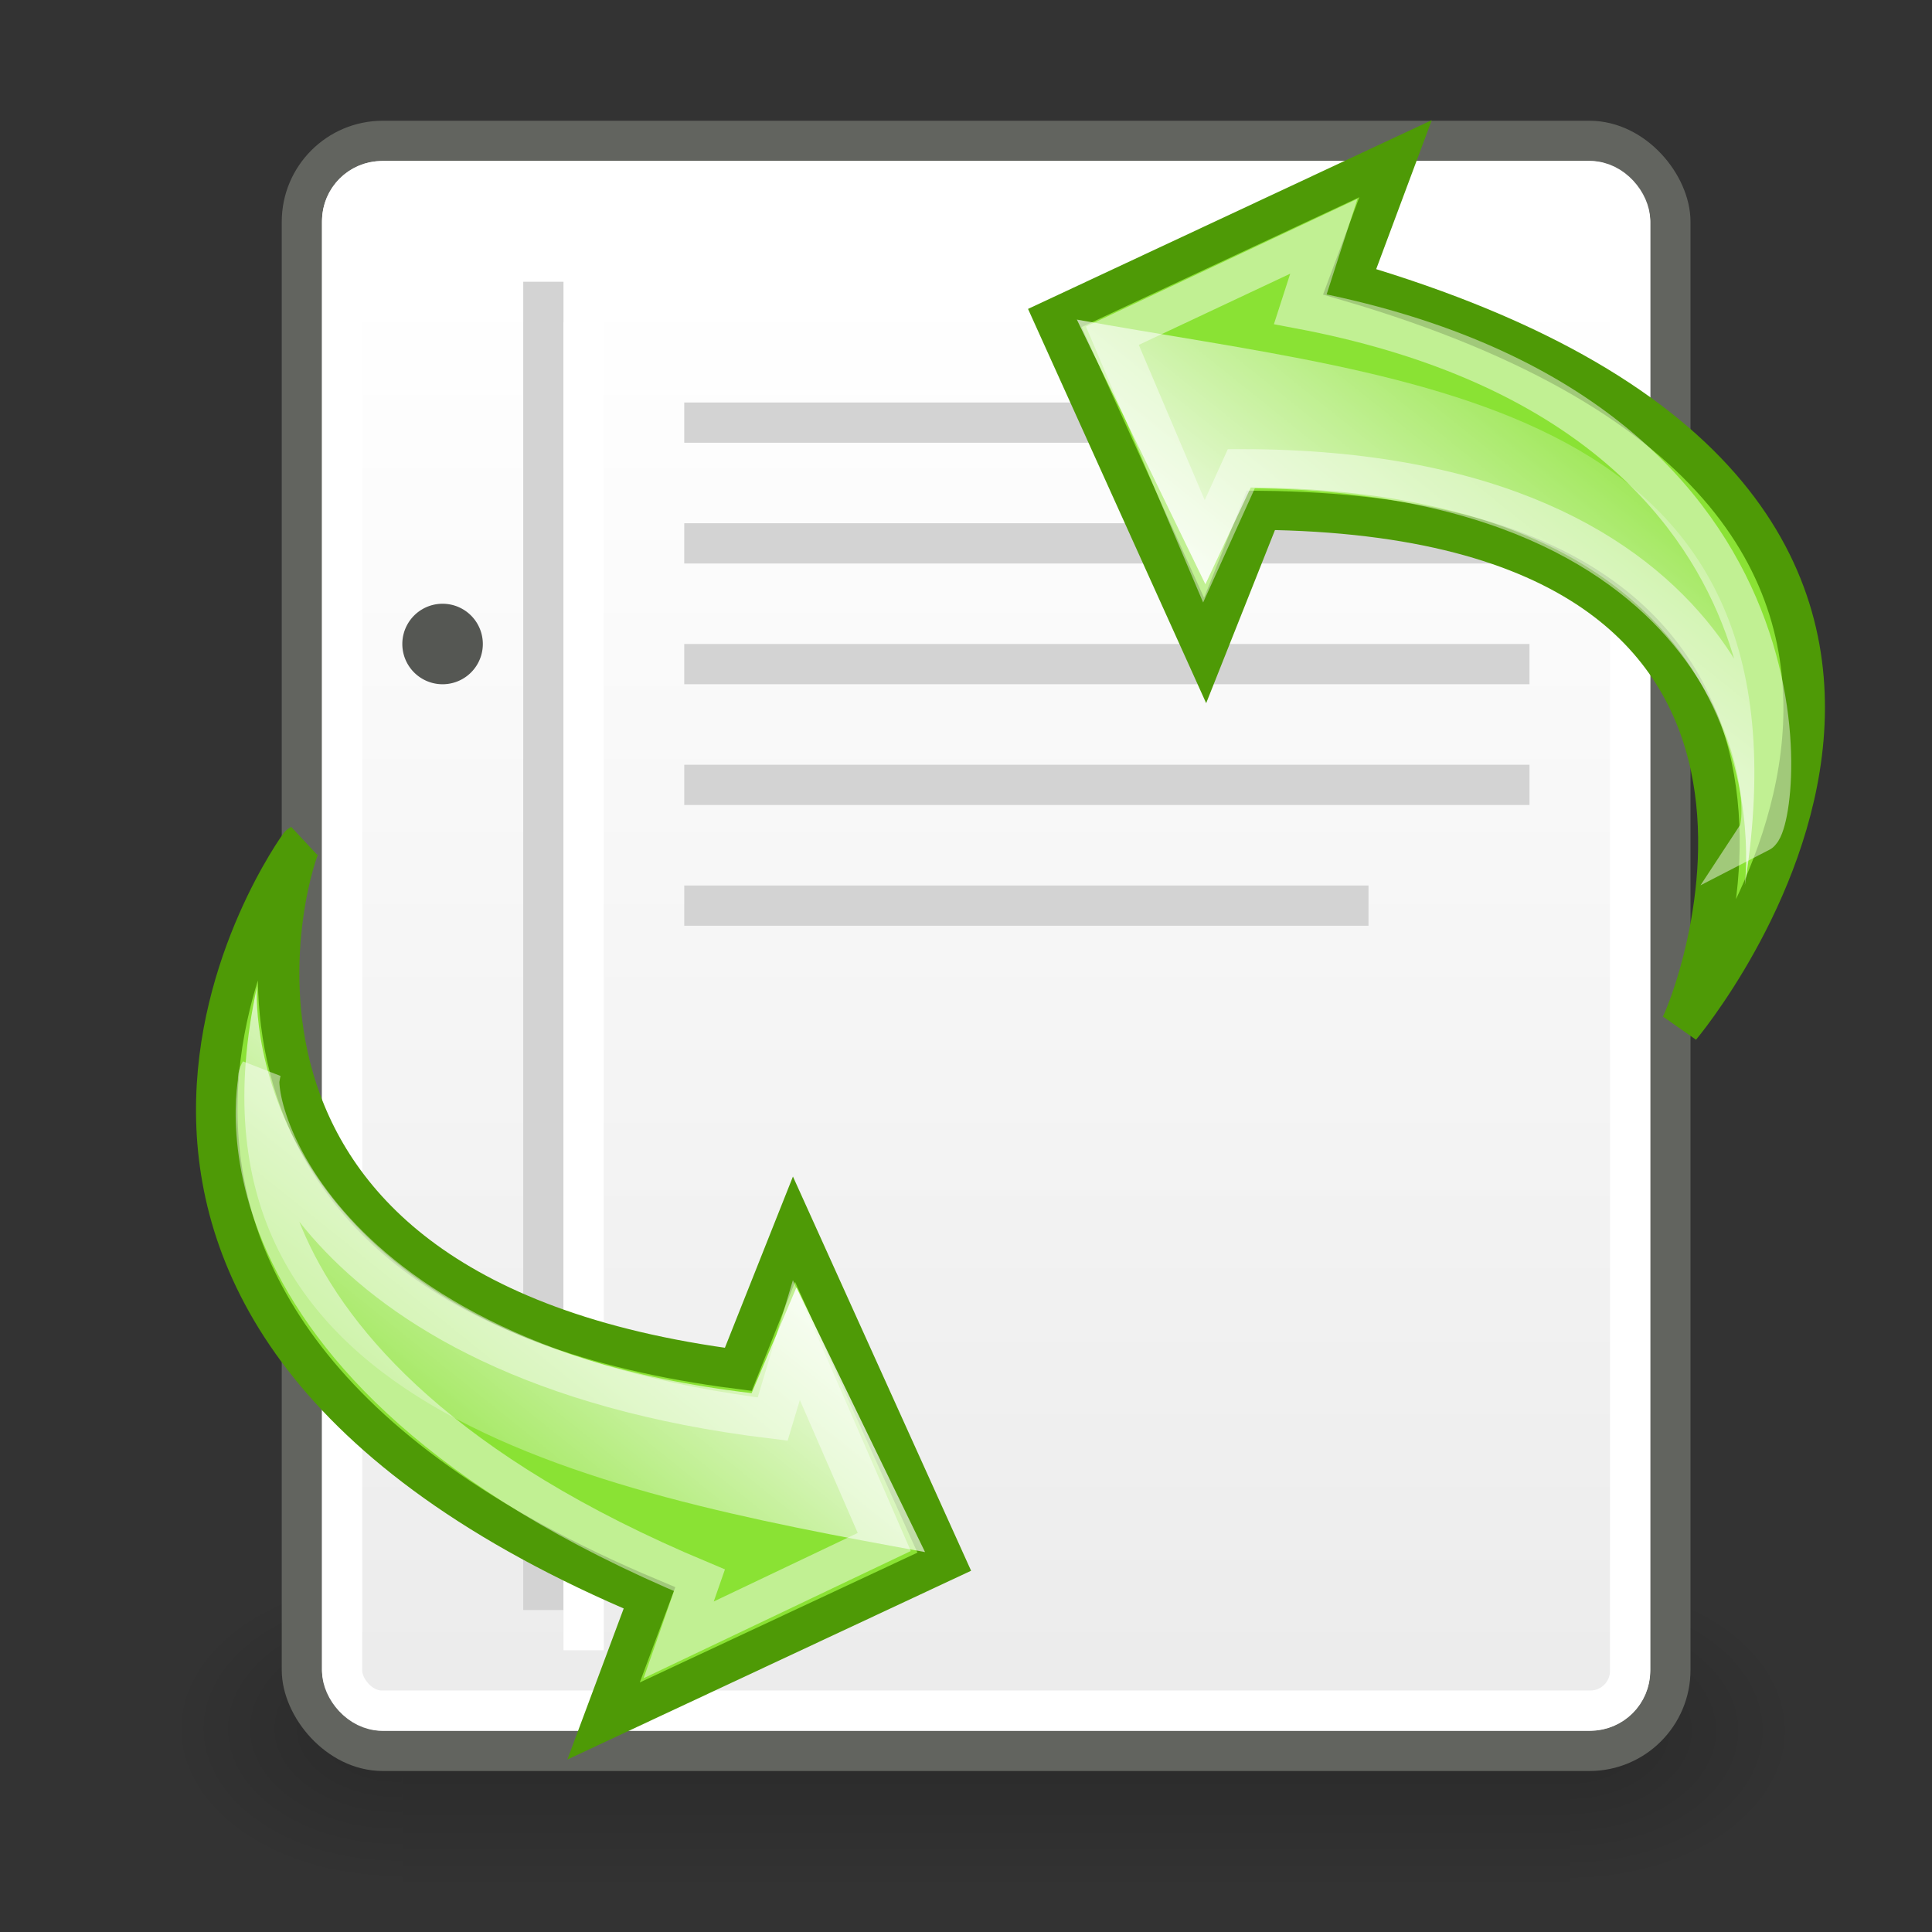 <?xml version="1.0" encoding="UTF-8" standalone="no"?>
<!-- Created with Inkscape (http://www.inkscape.org/) -->
<svg
   xmlns:dc="http://purl.org/dc/elements/1.1/"
   xmlns:cc="http://web.resource.org/cc/"
   xmlns:rdf="http://www.w3.org/1999/02/22-rdf-syntax-ns#"
   xmlns:svg="http://www.w3.org/2000/svg"
   xmlns="http://www.w3.org/2000/svg"
   xmlns:xlink="http://www.w3.org/1999/xlink"
   xmlns:sodipodi="http://sodipodi.sourceforge.net/DTD/sodipodi-0.dtd"
   xmlns:inkscape="http://www.inkscape.org/namespaces/inkscape"
   width="48px"
   height="48px"
   id="svg9400"
   sodipodi:version="0.32"
   inkscape:version="0.44+devel"
   sodipodi:docbase="/home/cornelius/Desktop/GAJIM iconset/sources"
   sodipodi:docname="ft_request.svg"
   inkscape:output_extension="org.inkscape.output.svg.inkscape"
   inkscape:export-filename="/home/cornelius/Desktop/GAJIM iconset/data/pixmaps/events/ft_request.png"
   inkscape:export-xdpi="90"
   inkscape:export-ydpi="90"
   sodipodi:modified="TRUE">
  <rect width="100%" height="100%" fill="#333333" stroke="none"/>
  <defs
     id="defs9402">
    <radialGradient
       inkscape:collect="always"
       xlink:href="#linearGradient5060"
       id="radialGradient6506"
       gradientUnits="userSpaceOnUse"
       gradientTransform="matrix(-2.747,0,0,1.9,602.235,-828.618)"
       cx="605.714"
       cy="486.648"
       fx="605.714"
       fy="486.648"
       r="117.143" />
    <linearGradient
       id="linearGradient5060"
       inkscape:collect="always">
      <stop
         id="stop5062"
         offset="0"
         style="stop-color:black;stop-opacity:1;" />
      <stop
         id="stop5064"
         offset="1"
         style="stop-color:black;stop-opacity:0;" />
    </linearGradient>
    <radialGradient
       inkscape:collect="always"
       xlink:href="#linearGradient5060"
       id="radialGradient6504"
       gradientUnits="userSpaceOnUse"
       gradientTransform="matrix(2.747,0,0,1.9,-1055.717,-828.618)"
       cx="602.659"
       cy="488.08"
       fx="602.659"
       fy="488.08"
       r="117.143" />
    <linearGradient
       id="linearGradient5048">
      <stop
         id="stop5050"
         offset="0"
         style="stop-color:black;stop-opacity:0;" />
      <stop
         style="stop-color:black;stop-opacity:1;"
         offset="0.5"
         id="stop5056" />
      <stop
         id="stop5052"
         offset="1"
         style="stop-color:black;stop-opacity:0;" />
    </linearGradient>
    <linearGradient
       inkscape:collect="always"
       xlink:href="#linearGradient5048"
       id="linearGradient6502"
       gradientUnits="userSpaceOnUse"
       gradientTransform="matrix(3.423,0,0,1.892,-1463.929,-825.63)"
       x1="512.285"
       y1="365.216"
       x2="512.285"
       y2="609.52" />
    <linearGradient
       id="linearGradient3058"
       inkscape:collect="always">
      <stop
         id="stop3060"
         offset="0"
         style="stop-color:#ffffff;stop-opacity:1" />
      <stop
         id="stop3062"
         offset="1"
         style="stop-color:#ececec;stop-opacity:1" />
    </linearGradient>
    <linearGradient
       inkscape:collect="always"
       xlink:href="#linearGradient3058"
       id="linearGradient6146"
       gradientUnits="userSpaceOnUse"
       gradientTransform="matrix(0.829,0,0,1.538,4.598,-17.269)"
       x1="19.294"
       y1="15.842"
       x2="19.294"
       y2="38.184" />
    <linearGradient
       inkscape:collect="always"
       xlink:href="#linearGradient3059"
       id="linearGradient3159"
       gradientUnits="userSpaceOnUse"
       gradientTransform="translate(-4,2)"
       x1="22.643"
       y1="24.571"
       x2="17.464"
       y2="35.393" />
    <linearGradient
       inkscape:collect="always"
       id="linearGradient3059">
      <stop
         style="stop-color:white;stop-opacity:1;"
         offset="0"
         id="stop3061" />
      <stop
         style="stop-color:white;stop-opacity:0;"
         offset="1"
         id="stop3063" />
    </linearGradient>
    <linearGradient
       inkscape:collect="always"
       xlink:href="#linearGradient3059"
       id="linearGradient3085"
       gradientUnits="userSpaceOnUse"
       gradientTransform="matrix(-1,0,0,-1,52.069,44.042)"
       x1="22.643"
       y1="24.571"
       x2="17.464"
       y2="35.393" />
  </defs>
  <sodipodi:namedview
     id="base"
     pagecolor="#ffffff"
     bordercolor="#666666"
     borderopacity="1.0"
     inkscape:pageopacity="0.0"
     inkscape:pageshadow="2"
     inkscape:zoom="7"
     inkscape:cx="24"
     inkscape:cy="24"
     inkscape:current-layer="layer1"
     showgrid="true"
     inkscape:grid-bbox="true"
     inkscape:document-units="px"
     inkscape:window-width="872"
     inkscape:window-height="627"
     inkscape:window-x="10"
     inkscape:window-y="73" />
  <g
     id="layer1"
     inkscape:label="Layer 1"
     inkscape:groupmode="layer">
    <g
       style="opacity:0.48;display:inline"
       transform="matrix(1.754551e-2,0,0,1.733565e-2,28.478,41.286)"
       id="g3197">
      <rect
         style="opacity:0.402;color:#000000;fill:url(#linearGradient6502);fill-opacity:1;fill-rule:nonzero;stroke:none;stroke-width:1;stroke-linecap:round;stroke-linejoin:miter;marker:none;marker-start:none;marker-mid:none;marker-end:none;stroke-miterlimit:4;stroke-dasharray:none;stroke-dashoffset:0;stroke-opacity:1;visibility:visible;display:inline;overflow:visible"
         id="rect3199"
         width="1652.844"
         height="459.528"
         x="-1053.165"
         y="-131.868" />
      <path
         style="opacity:0.402;color:#000000;fill:url(#radialGradient6504);fill-opacity:1;fill-rule:nonzero;stroke:none;stroke-width:1;stroke-linecap:round;stroke-linejoin:miter;marker:none;marker-start:none;marker-mid:none;marker-end:none;stroke-miterlimit:4;stroke-dasharray:none;stroke-dashoffset:0;stroke-opacity:1;visibility:visible;display:inline;overflow:visible"
         d="M 599.679,-131.868 C 599.679,-131.868 599.679,329.603 599.679,329.603 C 741.134,330.472 941.647,226.211 941.647,98.838 C 941.647,-28.535 783.795,-131.868 599.679,-131.868 z "
         id="path3201"
         sodipodi:nodetypes="cccc" />
      <path
         sodipodi:nodetypes="cccc"
         id="path3203"
         d="M -1053.165,-131.868 C -1053.165,-131.868 -1053.165,329.603 -1053.165,329.603 C -1194.62,330.472 -1395.133,226.211 -1395.133,98.838 C -1395.133,-28.535 -1237.281,-131.868 -1053.165,-131.868 z "
         style="opacity:0.402;color:#000000;fill:url(#radialGradient6506);fill-opacity:1;fill-rule:nonzero;stroke:none;stroke-width:1;stroke-linecap:round;stroke-linejoin:miter;marker:none;marker-start:none;marker-mid:none;marker-end:none;stroke-miterlimit:4;stroke-dasharray:none;stroke-dashoffset:0;stroke-opacity:1;visibility:visible;display:inline;overflow:visible" />
    </g>
    <rect
       style="color:#000000;fill:url(#linearGradient6146);fill-opacity:1;fill-rule:evenodd;stroke:#62645f;stroke-width:1px;stroke-linecap:butt;stroke-linejoin:miter;marker:none;marker-start:none;marker-mid:none;marker-end:none;stroke-miterlimit:4;stroke-dasharray:none;stroke-dashoffset:0;stroke-opacity:1;visibility:visible;display:inline;overflow:visible;enable-background:accumulate"
       id="rect3056"
       width="34"
       height="40"
       x="7.5"
       y="3.5"
       rx="2.01"
       ry="2.01" />
    <rect
       ry="0.988"
       rx="0.988"
       y="4.5"
       x="8.5"
       height="38"
       width="32"
       id="rect3086"
       style="color:#000000;fill:none;fill-opacity:1;fill-rule:evenodd;stroke:#ffffff;stroke-width:1px;stroke-linecap:butt;stroke-linejoin:miter;marker:none;marker-start:none;marker-mid:none;marker-end:none;stroke-miterlimit:4;stroke-dasharray:none;stroke-dashoffset:0;stroke-opacity:1;visibility:visible;display:inline;overflow:visible;enable-background:accumulate" />
    <path
       sodipodi:type="arc"
       style="opacity:1;color:#000000;fill:#555753;fill-opacity:1;fill-rule:evenodd;stroke:none;stroke-width:1px;stroke-linecap:butt;stroke-linejoin:miter;marker:none;marker-start:none;marker-mid:none;marker-end:none;stroke-miterlimit:4;stroke-dasharray:none;stroke-dashoffset:0;stroke-opacity:1;visibility:visible;display:inline;overflow:visible;enable-background:accumulate"
       id="path6510"
       sodipodi:cx="9.75"
       sodipodi:cy="19.5"
       sodipodi:rx="0.39285713"
       sodipodi:ry="0.5"
       d="M 10.143 19.5 A 0.393 0.5 0 1 1  9.357,19.5 A 0.393 0.5 0 1 1  10.143 19.5 z"
       transform="matrix(2.545,0,0,2,-13.818,-23)" />
    <path
       transform="matrix(2.545,0,0,2,-13.818,-6)"
       d="M 10.143 19.5 A 0.393 0.5 0 1 1  9.357,19.5 A 0.393 0.5 0 1 1  10.143 19.5 z"
       sodipodi:ry="0.5"
       sodipodi:rx="0.39285713"
       sodipodi:cy="19.5"
       sodipodi:cx="9.75"
       id="path6522"
       style="opacity:1;color:#000000;fill:#555753;fill-opacity:1;fill-rule:evenodd;stroke:none;stroke-width:1px;stroke-linecap:butt;stroke-linejoin:miter;marker:none;marker-start:none;marker-mid:none;marker-end:none;stroke-miterlimit:4;stroke-dasharray:none;stroke-dashoffset:0;stroke-opacity:1;visibility:visible;display:inline;overflow:visible;enable-background:accumulate"
       sodipodi:type="arc" />
    <rect
       style="opacity:1;color:#000000;fill:#d3d3d3;fill-opacity:1;fill-rule:evenodd;stroke:none;stroke-width:1px;stroke-linecap:butt;stroke-linejoin:miter;marker:none;marker-start:none;marker-mid:none;marker-end:none;stroke-miterlimit:4;stroke-dasharray:none;stroke-dashoffset:0;stroke-opacity:1;visibility:visible;display:inline;overflow:visible;enable-background:accumulate"
       id="rect6524"
       width="1"
       height="33"
       x="13"
       y="7" />
    <rect
       y="8"
       x="14"
       height="33"
       width="1"
       id="rect6526"
       style="opacity:1;color:#000000;fill:#ffffff;fill-opacity:1;fill-rule:evenodd;stroke:none;stroke-width:1px;stroke-linecap:butt;stroke-linejoin:miter;marker:none;marker-start:none;marker-mid:none;marker-end:none;stroke-miterlimit:4;stroke-dasharray:none;stroke-dashoffset:0;stroke-opacity:1;visibility:visible;display:inline;overflow:visible;enable-background:accumulate" />
    <rect
       style="opacity:1;color:#000000;fill:#d3d3d3;fill-opacity:1;fill-rule:evenodd;stroke:none;stroke-width:1px;stroke-linecap:butt;stroke-linejoin:miter;marker:none;marker-start:none;marker-mid:none;marker-end:none;stroke-miterlimit:4;stroke-dasharray:none;stroke-dashoffset:0;stroke-opacity:1;visibility:visible;display:inline;overflow:visible;enable-background:accumulate"
       id="rect6528"
       width="21"
       height="1"
       x="17"
       y="10" />
    <rect
       y="13"
       x="17"
       height="1"
       width="21"
       id="rect6530"
       style="opacity:1;color:#000000;fill:#d3d3d3;fill-opacity:1;fill-rule:evenodd;stroke:none;stroke-width:1px;stroke-linecap:butt;stroke-linejoin:miter;marker:none;marker-start:none;marker-mid:none;marker-end:none;stroke-miterlimit:4;stroke-dasharray:none;stroke-dashoffset:0;stroke-opacity:1;visibility:visible;display:inline;overflow:visible;enable-background:accumulate" />
    <rect
       style="opacity:1;color:#000000;fill:#d3d3d3;fill-opacity:1;fill-rule:evenodd;stroke:none;stroke-width:1px;stroke-linecap:butt;stroke-linejoin:miter;marker:none;marker-start:none;marker-mid:none;marker-end:none;stroke-miterlimit:4;stroke-dasharray:none;stroke-dashoffset:0;stroke-opacity:1;visibility:visible;display:inline;overflow:visible;enable-background:accumulate"
       id="rect6532"
       width="21"
       height="1"
       x="17"
       y="16" />
    <rect
       y="19"
       x="17"
       height="1"
       width="21"
       id="rect6534"
       style="opacity:1;color:#000000;fill:#d3d3d3;fill-opacity:1;fill-rule:evenodd;stroke:none;stroke-width:1px;stroke-linecap:butt;stroke-linejoin:miter;marker:none;marker-start:none;marker-mid:none;marker-end:none;stroke-miterlimit:4;stroke-dasharray:none;stroke-dashoffset:0;stroke-opacity:1;visibility:visible;display:inline;overflow:visible;enable-background:accumulate" />
    <rect
       style="opacity:1;color:#000000;fill:#d3d3d3;fill-opacity:1;fill-rule:evenodd;stroke:none;stroke-width:1px;stroke-linecap:butt;stroke-linejoin:miter;marker:none;marker-start:none;marker-mid:none;marker-end:none;stroke-miterlimit:4;stroke-dasharray:none;stroke-dashoffset:0;stroke-opacity:1;visibility:visible;display:inline;overflow:visible;enable-background:accumulate"
       id="rect6536"
       width="17"
       height="1"
       x="17"
       y="22" />
    <g
       id="g3075"
       transform="matrix(1.023,0.247,-0.286,0.968,4.59,-3.052)">
      <path
         sodipodi:nodetypes="ccccccc"
         id="path2167"
         d="M 22.06,38.535 C 4.519,35.597 9.099,22.5 9.099,22.5 C 8.996,22.592 8.475,34.169 22.543,32.547 L 22.867,28.867 L 28.5,35.963 L 21.844,41.75 L 22.06,38.535 z "
         style="fill:#8ae234;fill-rule:evenodd;stroke:#4e9a06;stroke-width:0.971px;stroke-linecap:butt;stroke-linejoin:miter;stroke-opacity:1" />
      <path
         sodipodi:nodetypes="ccccc"
         id="path2169"
         d="M 9.069,26.158 C 9.816,36.798 19.978,36.321 28,35.844 L 23.312,30.246 L 23.004,33.04 C 11.27,34.509 9.165,26.699 9.069,26.158 z "
         style="opacity:1;color:#000000;fill:url(#linearGradient3159);fill-opacity:1;fill-rule:evenodd;stroke:none;stroke-width:0.975px;stroke-linecap:butt;stroke-linejoin:miter;marker:none;marker-start:none;marker-mid:none;marker-end:none;stroke-miterlimit:4;stroke-dasharray:none;stroke-dashoffset:0;stroke-opacity:1;visibility:visible;display:inline;overflow:visible;enable-background:accumulate" />
      <path
         style="opacity:0.467;color:#000000;fill:none;fill-opacity:1;fill-rule:evenodd;stroke:#ffffff;stroke-width:0.971px;stroke-linecap:butt;stroke-linejoin:miter;marker:none;marker-start:none;marker-mid:none;marker-end:none;stroke-miterlimit:4;stroke-dasharray:none;stroke-dashoffset:0;stroke-opacity:1;visibility:visible;display:inline;overflow:visible;enable-background:accumulate"
         d="M 23.075,37.824 C 9.957,35.644 9.715,28.181 9.715,28.181 C 9.541,28.725 12.551,34.895 23.655,33.539 L 23.663,31.509 L 27.008,35.838 L 23.003,39.372 L 23.075,37.824 z "
         id="path3152"
         sodipodi:nodetypes="ccccccc" />
    </g>
    <g
       id="g3079"
       transform="matrix(1.023,0.247,-0.286,0.968,9.14,-6.889)">
      <path
         style="fill:#8ae234;fill-rule:evenodd;stroke:#4e9a06;stroke-width:0.971px;stroke-linecap:butt;stroke-linejoin:miter;stroke-opacity:1"
         d="M 26,7.715 C 44.925,8.671 38.482,23.678 38.482,23.678 C 38.634,23.273 39.876,10.212 25.517,13.703 L 25.193,17.384 L 19.56,10.287 L 26.216,4.5 L 26,7.715 z "
         id="path3067"
         sodipodi:nodetypes="ccccccc" />
      <path
         style="opacity:1;color:#000000;fill:url(#linearGradient3085);fill-opacity:1;fill-rule:evenodd;stroke:none;stroke-width:0.975px;stroke-linecap:butt;stroke-linejoin:miter;marker:none;marker-start:none;marker-mid:none;marker-end:none;stroke-miterlimit:4;stroke-dasharray:none;stroke-dashoffset:0;stroke-opacity:1;visibility:visible;display:inline;overflow:visible;enable-background:accumulate"
         d="M 39,19.883 C 37.495,7.778 28.091,9.72 20.069,10.198 L 24.756,15.796 L 25.136,13.216 C 37.231,10.209 38.904,19.343 39,19.883 z "
         id="path3069"
         sodipodi:nodetypes="ccccc" />
      <path
         style="opacity:0.467;color:#000000;fill:none;fill-opacity:1;fill-rule:evenodd;stroke:#ffffff;stroke-width:0.971px;stroke-linecap:butt;stroke-linejoin:miter;marker:none;marker-start:none;marker-mid:none;marker-end:none;stroke-miterlimit:4;stroke-dasharray:none;stroke-dashoffset:0;stroke-opacity:1;visibility:visible;display:inline;overflow:visible;enable-background:accumulate"
         d="M 25.065,8.657 C 37.812,7.983 39.361,18.199 38.963,18.572 C 39.191,17.795 36.267,9.9 24.797,12.818 L 24.502,15.015 L 20.982,10.379 L 25.11,6.773 L 25.065,8.657 z "
         id="path3154"
         sodipodi:nodetypes="ccccccc" />
    </g>
  </g>
</svg>
